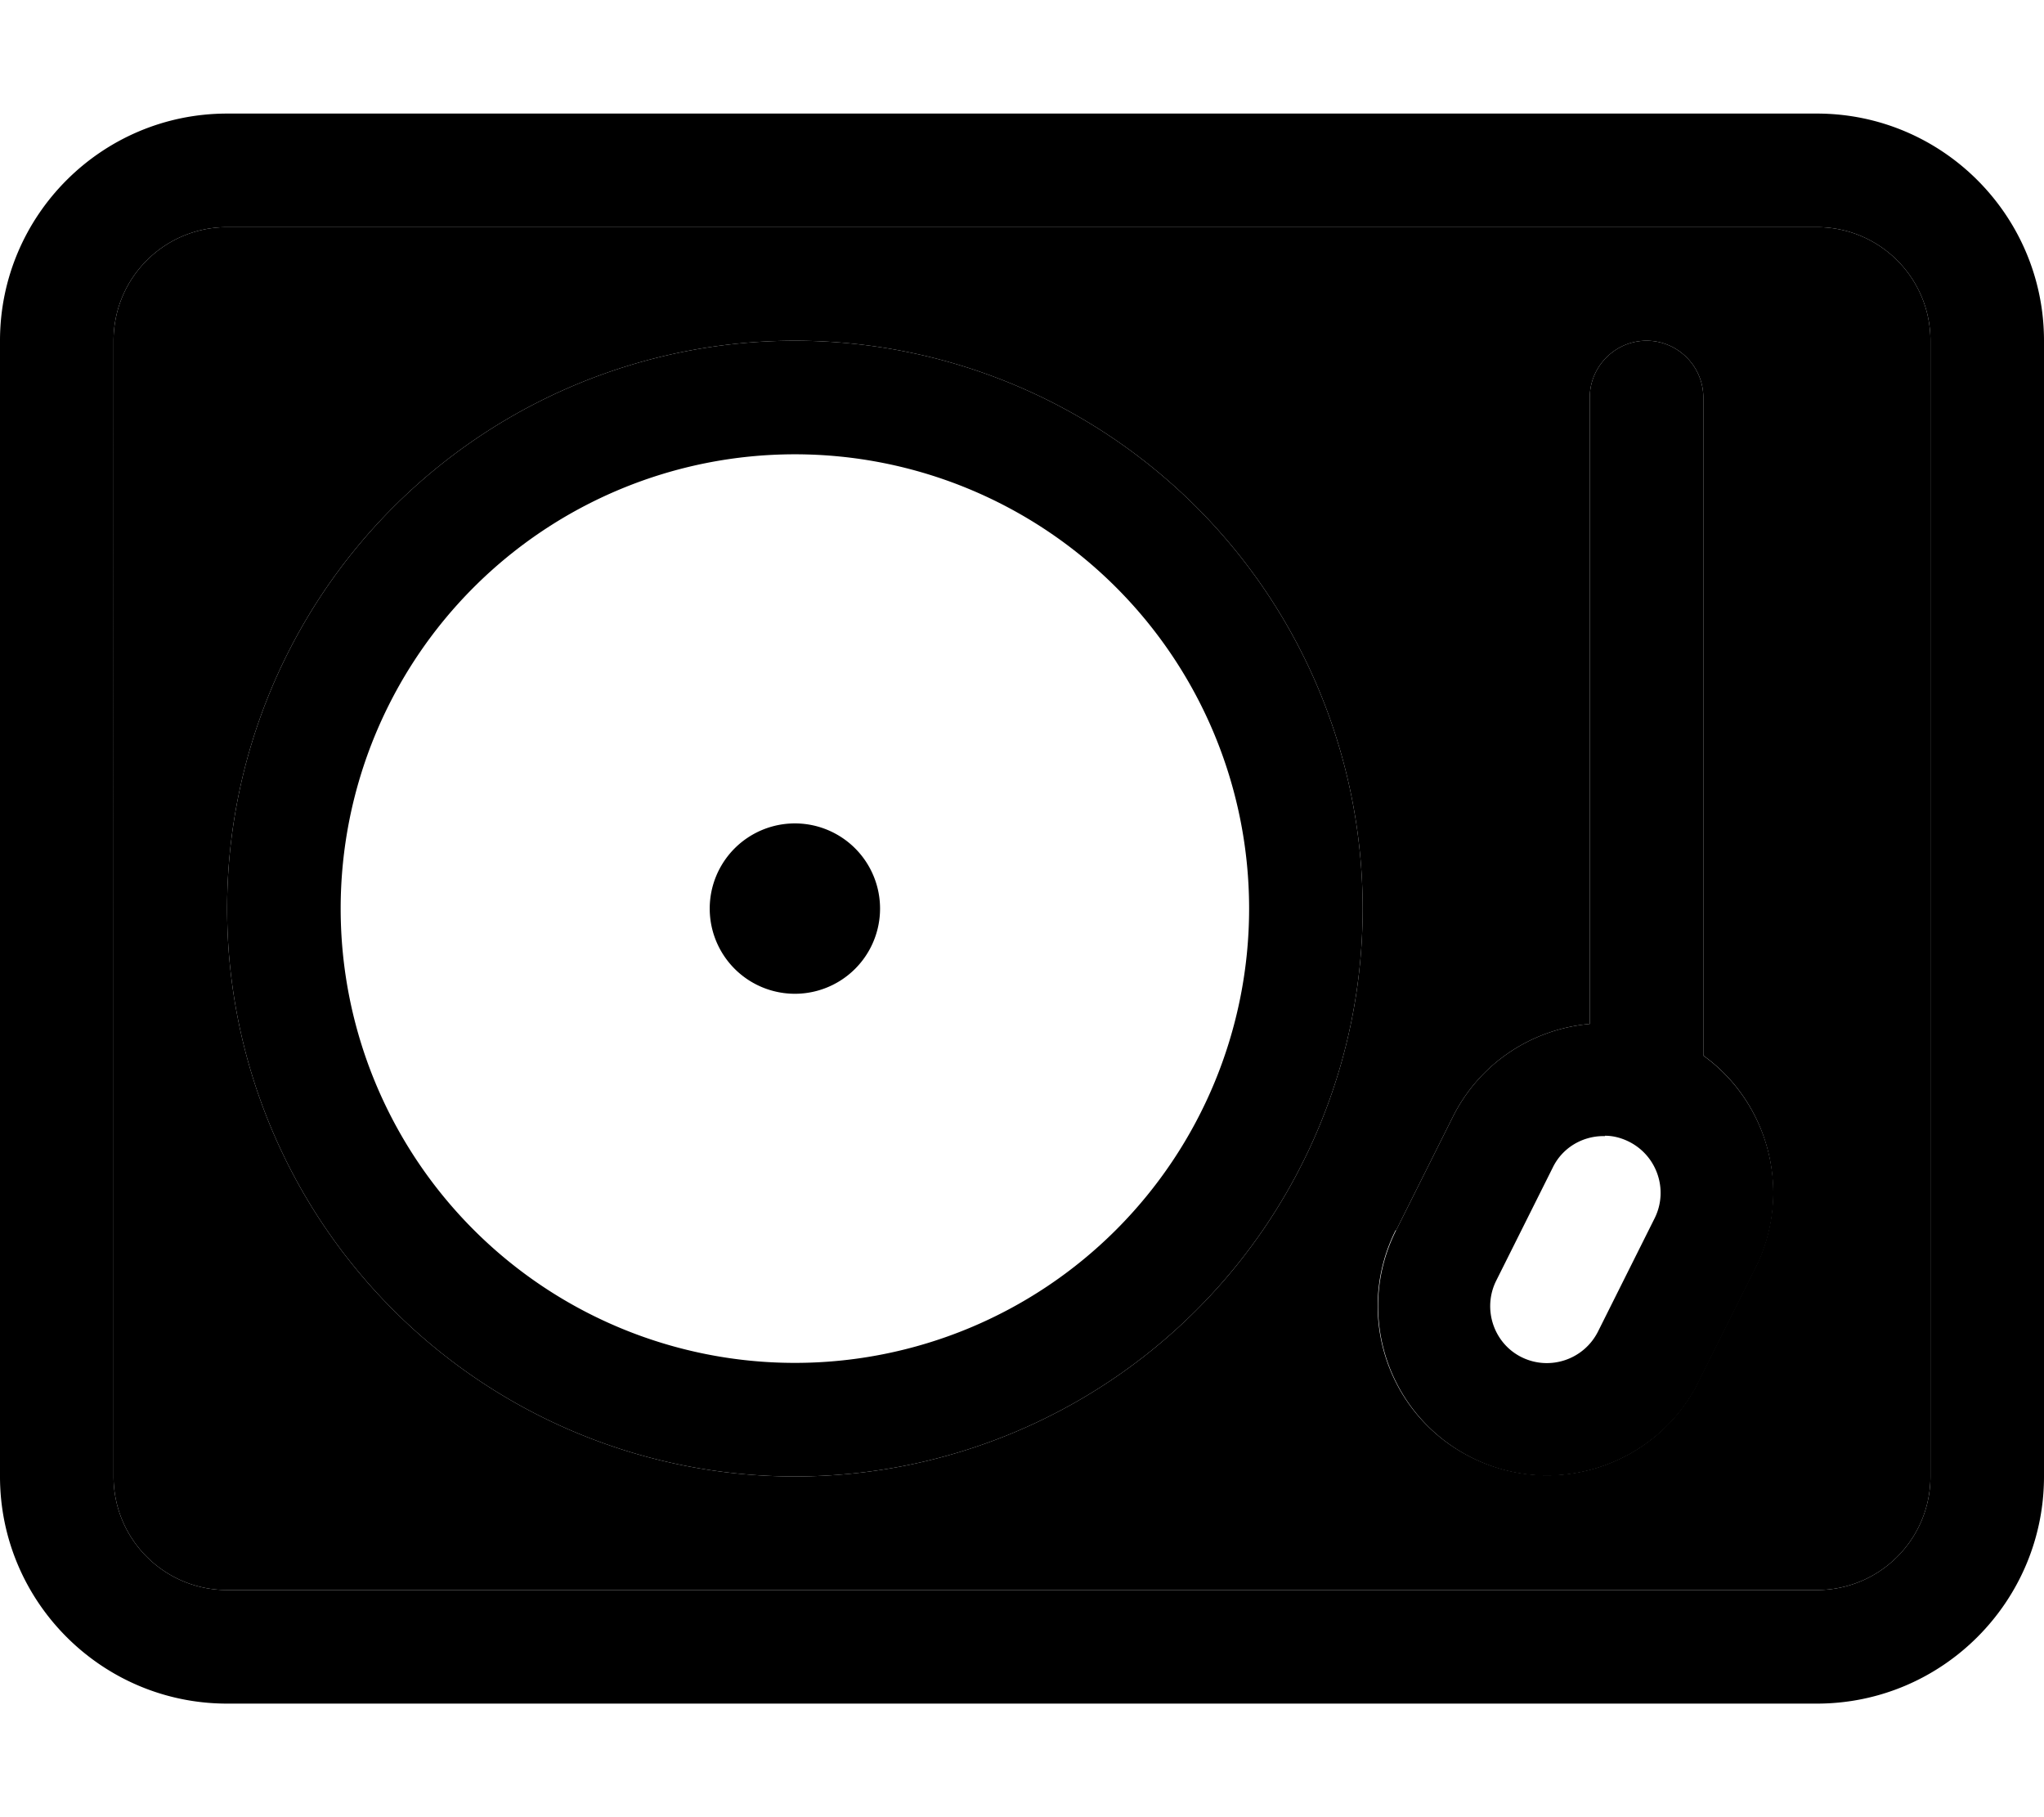 <svg xmlns="http://www.w3.org/2000/svg" viewBox="0 0 576 512"><path class="pr-icon-duotone-secondary" d="M32 96l0 320c0 17.7 14.3 32 32 32l448 0c17.7 0 32-14.3 32-32l0-320c0-17.7-14.3-32-32-32L64 64C46.3 64 32 78.3 32 96zM384 256A160 160 0 1 1 64 256a160 160 0 1 1 320 0zm9.4 90.7l16-32c7.7-15.4 22.6-24.8 38.6-26.2L448 112c0-8.8 7.2-16 16-16s16 7.2 16 16l0 185.4c18.6 13.4 25.2 38.7 14.6 59.9l-16 32c-11.8 23.6-40.4 33.1-64 21.3s-33.1-40.4-21.3-64z"/><path class="pr-icon-duotone-primary" d="M512 64c17.7 0 32 14.3 32 32l0 320c0 17.7-14.3 32-32 32L64 448c-17.7 0-32-14.3-32-32L32 96c0-17.7 14.3-32 32-32l448 0zM64 32C28.7 32 0 60.7 0 96L0 416c0 35.3 28.7 64 64 64l448 0c35.3 0 64-28.7 64-64l0-320c0-35.3-28.7-64-64-64L64 32zM224 384a128 128 0 1 1 0-256 128 128 0 1 1 0 256zM64 256a160 160 0 1 0 320 0A160 160 0 1 0 64 256zm160 24a24 24 0 1 0 0-48 24 24 0 1 0 0 48zm256 17.4L480 112c0-8.8-7.2-16-16-16s-16 7.2-16 16l0 176.5c-16 1.4-30.9 10.8-38.6 26.2l-16 32c-11.8 23.6-2.2 52.2 21.3 64s52.2 2.2 64-21.3l16-32c10.6-21.2 3.9-46.5-14.6-59.9zM452.3 320c2.3 0 4.6 .6 6.8 1.7c7.9 4 11.1 13.6 7.2 21.5l-16 32c-4 7.9-13.6 11.1-21.5 7.2s-11.1-13.6-7.2-21.5l16-32c2.7-5.5 8.2-8.7 14-8.8l.7 0z"/></svg>
